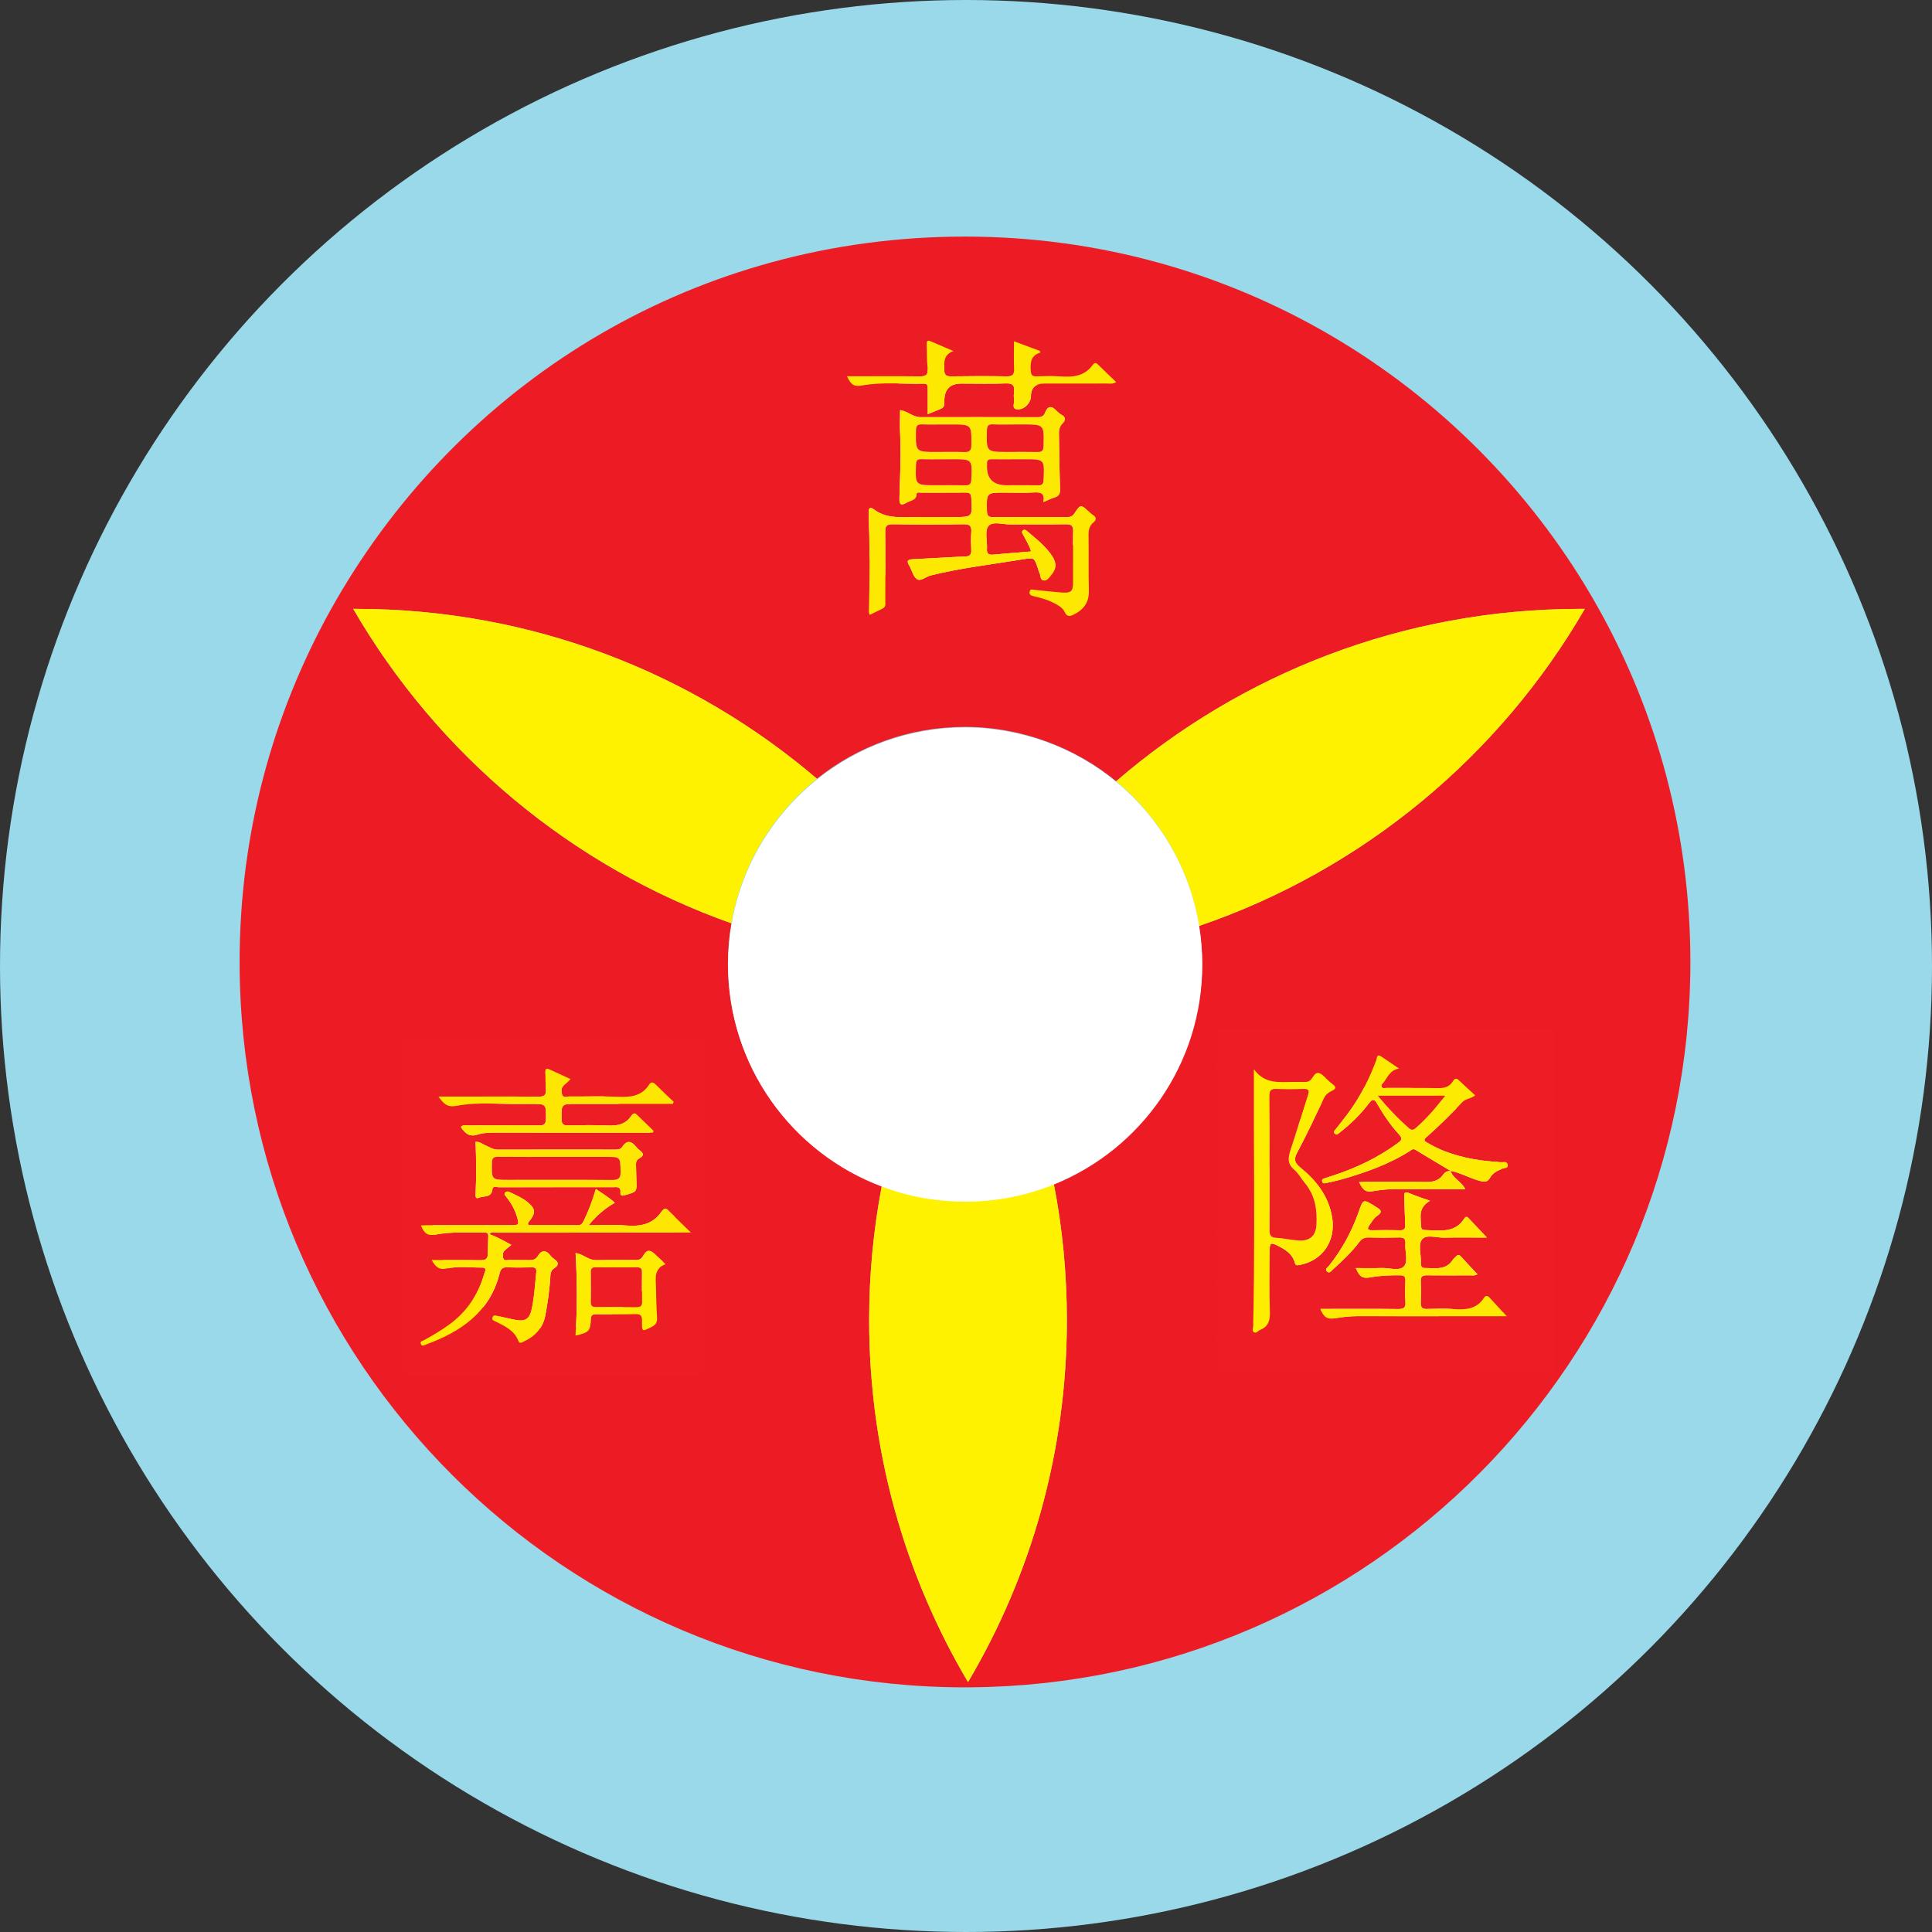 <?xml version="1.0" encoding="UTF-8"?>
<svg id="Calque_2" data-name="Calque 2" xmlns="http://www.w3.org/2000/svg" viewBox="0 0 957.5 957.5">
  <rect x="0" y="0" width="957.5" height="957.5" fill="#333333" stroke="none"/>
  <defs>
    <style>
      .cls-1 {
        fill: #ec1d24;
      }

      .cls-2 {
        fill: #fff;
      }

      .cls-3 {
        fill: #fded01;
      }

      .cls-4 {
        fill: #fdeb02;
      }

      .cls-5 {
        fill: #fde902;
      }

      .cls-6 {
        fill: #fde802;
      }

      .cls-7 {
        fill: #ed2024;
      }

      .cls-8 {
        fill: #ec1e23;
      }

      .cls-9 {
        fill: #fdea02;
      }

      .cls-10 {
        fill: #99d9ea;
      }

      .cls-11 {
        fill: #fde702;
      }

      .cls-12 {
        fill: #fde602;
      }

      .cls-13 {
        fill: #ec1c24;
      }

      .cls-14 {
        fill: #fff200;
      }

      .cls-15 {
        fill: #ed1c24;
      }
    </style>
  </defs>
  <g id="Calque_Logo" data-name="Calque Logo">
    <circle class="cls-10" cx="478.75" cy="478.75" r="478.75"/>
    <path class="cls-15" d="m792.42,301.87c-1.16-2.08-2.34-4.15-3.54-6.2-62.34-106.72-178.11-178.42-310.63-178.42s-245.74,70.13-308.55,174.91c-1.95,3.24-3.84,6.51-5.67,9.81h-.01c-28.84,51.74-45.27,111.34-45.27,174.78,0,198.53,160.92,359.47,359.44,359.5h.06c1.02,0,2.03,0,3.05-.02,197.15-1.63,356.45-161.95,356.45-359.48,0-63.48-16.45-123.12-45.33-174.88Zm-198.18,157.04c1,6.13,1.51,12.43,1.51,18.84,0,49.32-30.39,91.54-73.47,108.96,4.25,21.86,6.47,44.44,6.47,67.54,0,65.5-17.87,126.83-49,179.39-31.13-52.56-49-113.89-49-179.39,0-22.72,2.15-44.93,6.26-66.45-44.55-16.7-76.26-59.67-76.26-110.05,0-6.87.59-13.61,1.73-20.16-79.42-28.14-145.76-83.94-187.42-155.83.4-.01.79-.01,1.19-.01,87.25,0,167.09,31.7,228.65,84.21,20.1-16.09,45.61-25.71,73.35-25.71s54.56,10.12,74.89,26.96c61.75-53.25,142.17-85.46,230.11-85.46.73,0,1.45,0,2.18.01-42.31,73.02-110.1,129.45-191.19,157.15Z"/>
    <path class="cls-14" d="m528.75,654.25c0,65.5-17.87,126.83-49,179.39-31.13-52.56-49-113.89-49-179.39,0-22.72,2.15-44.93,6.26-66.45,12.83,4.82,26.73,7.45,41.24,7.45,15.57,0,30.43-3.03,44.03-8.54,4.25,21.86,6.47,44.44,6.47,67.54Z"/>
    <path class="cls-14" d="m404.9,385.96c-21.93,17.55-37.44,42.79-42.42,71.63-79.42-28.14-145.76-83.94-187.42-155.83.4-.01.79-.01,1.19-.01,87.25,0,167.09,31.7,228.65,84.21Z"/>
    <path class="cls-14" d="m785.43,301.76c-42.31,73.02-110.1,129.45-191.19,157.15-4.62-28.71-19.65-53.94-41.1-71.7,61.75-53.25,142.17-85.46,230.11-85.46.73,0,1.45,0,2.18.01Z"/>
    <circle class="cls-2" cx="686.25" cy="598.25" r="60.5"/>
    <circle class="cls-2" cx="479.25" cy="240.25" r="60.5"/>
    <circle class="cls-2" cx="274.25" cy="598.25" r="60.5"/>
    <path class="cls-2" d="m595.85,478.06c0,49.32-30.39,91.55-73.47,108.96-13.6,5.51-28.46,8.54-44.03,8.54-14.51,0-28.41-2.63-41.24-7.45-44.55-16.69-76.26-59.67-76.26-110.05,0-6.87.59-13.61,1.73-20.16,4.98-28.84,20.48-54.08,42.41-71.62,20.1-16.1,45.6-25.72,73.36-25.72s54.57,10.12,74.9,26.96c21.44,17.76,36.47,42.99,41.09,71.7,1,6.13,1.51,12.43,1.51,18.84Z"/>
    <g>
      <path class="cls-13" d="m391.8,240.02c0,28.38.02,56.77-.04,85.15,0,2.04.03,3.04,2.71,3.03,55.76-.11,111.52-.1,167.28,0,2.37,0,2.63-.64,2.63-2.74-.06-57.02-.07-114.03.02-171.05,0-2.37-.64-2.63-2.74-2.63-55.76.06-111.52.07-167.28-.02-2.37,0-2.64.64-2.63,2.74.08,28.51.05,57.02.05,85.53Zm119.2,33.28c-.91-3.24-2.63-5.7-3.97-8.34-.33-.64-.88-1.31-.16-2.01.69-.68,1.42-.35,2,.15,4.63,3.99,9.58,7.65,12.87,12.97,1.98,3.19,1.68,6.17-.74,8.95-1.04,1.2-2,2.98-3.81,2.66-1.76-.31-1.36-2.41-1.99-3.67-.39-.77-.58-1.65-.86-2.47-1.75-5.09-1.78-5.27-7.08-4.39-15.35,2.54-30.85,4.27-46,8.04-2.37.59-4.94,3.11-6.84,1.82-1.91-1.3-2.47-4.48-3.82-6.72-1.57-2.61-.46-3.04,2.01-3.15,8.6-.38,17.2-.99,25.8-1.35,2.27-.1,3.06-.9,2.95-3.13-.15-2.99-.18-6.01.01-8.99.18-2.81-.59-3.91-3.69-3.86-11.74.19-23.5.18-35.24,0-3.03-.05-3.78.95-3.74,3.81.14,11.37.06,22.75.04,34.12,0,1.45.39,3.06-1.4,3.91-2.1.99-4.17,2.02-6.35,3.09-.2-.63-.4-.97-.4-1.31.44-16.49.49-32.98-.07-49.47-.07-2.19.73-2.89,2.52-1.54,5.49,4.16,11.8,4.02,18.2,3.88,7.12-.16,14.25-.04,21.37-.04,9.46,0,9.4,0,8.75-9.64-.13-1.98-.84-2.54-2.71-2.52-7.37.08-14.75.01-22.12.05-.8,0-2.23-.41-2.27.6-.16,3.29-3.01,3.19-4.9,4.33-2.78,1.66-3.72,1.11-3.62-2.29.32-10.48.86-20.97.37-31.47-.19-3.97-.03-7.95-.03-12.04,3.62.43,6.33,3.48,10.12,3.47,19.37-.03,38.74-.03,58.11.02,1.72,0,2.95-.51,3.55-2.09,1.41-3.66,3.34-3.7,5.83-1,.67.72,1.47,1.39,2.34,1.86,2.32,1.26,2.12,2.74.49,4.37-1.56,1.55-1.77,3.45-1.72,5.52.2,8.99.26,17.99.54,26.98.07,2.21-.52,3.46-2.68,4.11-1.75.53-3.39,1.39-5.53,2.29.78-4.36-1.24-4.95-4.56-4.76-4.86.28-9.74.07-14.62.07-9.11,0-9.05,0-8.83,9.1.05,2.18.58,3.09,2.94,3.08,12.25-.09,24.49-.06,36.74-.02,1.63,0,2.73-.41,3.71-1.88,2.97-4.48,3.05-4.43,7.18-.84.57.49,1.08,1.07,1.71,1.46,1.92,1.2,2.29,2.43.38,4.01-1.98,1.65-2.35,3.85-2.31,6.37.14,9.12-.08,18.25.16,27.37.15,5.81-2.63,9.4-7.51,11.82-1.84.91-3.34,1.25-4.47-1.24-1.01-2.22-3.24-3.38-5.36-4.5-3.23-1.7-6.72-2.61-10.24-3.43-1.29-.3-2.09-.82-1.77-2.25.34-1.54,1.57-.91,2.44-.83,4.6.41,9.18,1.02,13.78,1.32,4.36.28,5.25-.62,5.28-5.11.07-8.37-.08-16.75.08-25.12.05-2.76-.74-3.67-3.59-3.62-9.12.17-18.25-.02-27.37.1-3.82.05-9.03-1.75-11.07.83-1.91,2.42-.49,7.42-.7,11.27-.13,2.33.72,3.1,3.02,2.87,6.18-.59,12.37-1.05,18.84-1.58Zm4.27-99.43c.15.28.3.55.45.83-4.89,1.46-5.11,5.01-4.86,8.98.13,2.05.67,2.9,2.81,2.83,3.87-.12,7.76-.27,11.61.02,6.33.48,12.18.04,16.29-5.68.61-.85,1.38-1.4,2.44-.35,2.98,2.94,6.01,5.81,9.2,8.87-1.78,1.06-3.05.71-4.24.71-10.49.03-20.98.02-31.48.02q-6.51,0-6.57,6.43c-.03,3.18-3.51,6.83-7.05,6.3-2.72-.4-.86-3.41-1.27-5.19-.24-1.07-.16-2.25-.02-3.36.39-3.14-.57-4.41-4.06-4.27-7.36.29-14.74.09-22.11.09q-8.27,0-8.39,8.4c-.02,1.6.28,3.31-1.73,4.1-2.02.79-4.01,1.64-6.5,2.67,0-4.6,0-8.58,0-12.55,0-1.27.04-2.64-1.82-2.59-10.09.29-20.24-.9-30.28.85-4.28.74-5.72.09-7.92-4.5,1.34,0,2.58,0,3.81,0,10.74,0,21.49-.13,32.22.07,3.44.06,4.28-1.08,3.92-4.33-.42-3.84-.26-7.73-.43-11.6-.06-1.47.34-2.17,1.87-1.52,3.8,1.61,7.6,3.26,11.4,4.89-4.87,1.74-4.63,5.35-4.59,9.11.02,2.57.77,3.47,3.41,3.43,9.24-.14,18.49-.16,27.73,0,2.94.05,3.6-1.08,3.49-3.74-.18-4.45-.05-8.92-.05-13.65,4.19,1.56,8.47,3.14,12.74,4.73Z"/>
      <path class="cls-6" d="m511.01,273.3c-6.48.53-12.67.98-18.84,1.58-2.3.22-3.15-.54-3.02-2.87.22-3.85-1.21-8.85.7-11.27,2.04-2.58,7.25-.77,11.07-.83,9.12-.13,18.25.07,27.37-.1,2.84-.05,3.64.85,3.59,3.62-.15,8.37-.01,16.75-.08,25.12-.04,4.49-.92,5.39-5.28,5.11-4.6-.3-9.18-.91-13.78-1.32-.87-.08-2.1-.71-2.44.83-.32,1.43.48,1.95,1.77,2.25,3.52.82,7.01,1.73,10.24,3.43,2.12,1.12,4.35,2.28,5.36,4.5,1.12,2.48,2.63,2.15,4.47,1.24,4.88-2.43,7.66-6.02,7.51-11.82-.24-9.12-.02-18.25-.16-27.37-.04-2.53.32-4.72,2.31-6.37,1.91-1.59,1.54-2.81-.38-4.01-.63-.39-1.14-.97-1.71-1.46-4.13-3.58-4.21-3.64-7.18.84-.98,1.47-2.08,1.89-3.71,1.88-12.25-.04-24.49-.07-36.74.02-2.37.02-2.89-.89-2.94-3.08-.22-9.1-.28-9.1,8.83-9.1,4.87,0,9.76.21,14.62-.07,3.32-.19,5.34.4,4.56,4.76,2.14-.9,3.78-1.76,5.53-2.29,2.17-.65,2.75-1.9,2.68-4.11-.28-8.99-.34-17.99-.54-26.98-.05-2.07.16-3.97,1.72-5.52,1.63-1.63,1.83-3.1-.49-4.37-.86-.47-1.67-1.14-2.34-1.86-2.5-2.7-4.43-2.67-5.83,1-.61,1.58-1.84,2.09-3.55,2.09-19.37-.05-38.74-.05-58.11-.02-3.78,0-6.5-3.04-10.12-3.47,0,4.08-.16,8.07.03,12.04.5,10.5-.05,20.98-.37,31.47-.1,3.4.84,3.95,3.62,2.29,1.9-1.13,4.74-1.03,4.9-4.33.05-1,1.48-.59,2.27-.6,7.37-.04,14.75.02,22.12-.05,1.88-.02,2.58.54,2.71,2.52.65,9.64.71,9.64-8.75,9.64-7.12,0-14.25-.12-21.37.04-6.4.14-12.72.28-18.2-3.88-1.79-1.36-2.59-.65-2.52,1.54.56,16.49.51,32.98.07,49.47,0,.34.2.68.4,1.31,2.19-1.06,4.26-2.1,6.35-3.09,1.8-.85,1.4-2.46,1.4-3.91.02-11.37.09-22.75-.04-34.12-.03-2.86.71-3.86,3.74-3.81,11.74.18,23.5.18,35.24,0,3.1-.05,3.87,1.05,3.69,3.86-.19,2.99-.16,6-.01,8.99.11,2.23-.67,3.04-2.95,3.13-8.6.36-17.2.97-25.8,1.35-2.47.11-3.58.54-2.01,3.15,1.35,2.24,1.91,5.42,3.82,6.72,1.9,1.29,4.47-1.23,6.84-1.82,15.15-3.77,30.64-5.5,46-8.04,5.3-.88,5.33-.7,7.08,4.39.28.83.47,1.7.86,2.47.63,1.26.23,3.36,1.99,3.67,1.81.32,2.76-1.46,3.81-2.66,2.42-2.78,2.71-5.76.74-8.95-3.3-5.32-8.25-8.98-12.87-12.97-.58-.5-1.31-.83-2-.15-.72.7-.17,1.36.16,2.01,1.34,2.64,3.06,5.1,3.97,8.34Zm-8.08-62.95h3.75c10.89,0,10.81,0,10.5,10.78-.07,2.4-.95,2.94-3.1,2.89-4.87-.11-9.74-.03-14.62-.03-10.66,0-10.6,0-10.33-10.64.05-2.19.56-3.15,2.94-3.03,3.61.18,7.24.05,10.87.04Zm-35.64,0h4.11c10.18,0,10.06,0,10,10.18-.02,2.89-1.02,3.61-3.7,3.5-4.48-.18-8.97-.05-13.46-.05-10.54,0-10.45,0-10.3-10.61.04-2.55.91-3.18,3.25-3.06,3.36.16,6.73.04,10.09.04Zm35.53,17.26h4.87c10.03,0,9.98,0,9.46,10.3-.1,1.93-.67,2.64-2.61,2.61-5.25-.09-10.49-.02-15.74-.02q-10.16,0-9.64-10.16c0-.12.02-.25,0-.37-.18-1.78.64-2.41,2.4-2.37,3.75.09,7.49.03,11.24.02Zm-35.26,0h4.49c9.87,0,9.81,0,9.33,10.08-.1,2.05-.7,2.87-2.82,2.83-4.98-.11-9.97-.03-14.95-.03-10.03,0-9.97,0-9.64-10.13.07-2.07.61-2.87,2.76-2.78,3.61.15,7.23.04,10.84.04Z"/>
      <path class="cls-6" d="m515.27,173.87c-4.27-1.59-8.54-3.17-12.74-4.73,0,4.73-.13,9.2.05,13.65.11,2.66-.55,3.79-3.49,3.74-9.24-.17-18.49-.14-27.73,0-2.64.04-3.39-.86-3.41-3.43-.04-3.76-.27-7.37,4.59-9.11-3.8-1.63-7.59-3.27-11.4-4.89-1.53-.65-1.93.05-1.87,1.52.17,3.87,0,7.76.43,11.6.36,3.25-.48,4.39-3.92,4.33-10.74-.2-21.48-.07-32.22-.07-1.23,0-2.46,0-3.81,0,2.2,4.59,3.64,5.25,7.92,4.5,10.04-1.75,20.19-.56,30.28-.85,1.87-.05,1.82,1.32,1.82,2.59.01,3.97,0,7.95,0,12.55,2.49-1.03,4.49-1.88,6.5-2.67,2.01-.79,1.71-2.5,1.73-4.1q.12-8.4,8.39-8.4c7.37,0,14.75.2,22.11-.09,3.49-.14,4.45,1.13,4.06,4.27-.14,1.11-.22,2.29.02,3.36.41,1.79-1.45,4.79,1.27,5.19,3.53.53,7.02-3.12,7.05-6.3q.06-6.43,6.57-6.43c10.49,0,20.98.01,31.48-.02,1.19,0,2.45.35,4.24-.71-3.18-3.06-6.22-5.94-9.2-8.87-1.06-1.05-1.83-.49-2.44.35-4.11,5.72-9.96,6.16-16.29,5.68-3.85-.29-7.74-.15-11.61-.02-2.14.07-2.68-.78-2.81-2.83-.25-3.97-.03-7.52,4.86-8.98-.15-.28-.3-.55-.45-.83Z"/>
      <path class="cls-13" d="m502.93,210.36c-3.62,0-7.25.13-10.87-.05-2.38-.12-2.88.85-2.94,3.03-.26,10.64-.32,10.64,10.33,10.64,4.87,0,9.75-.08,14.62.03,2.15.05,3.04-.49,3.1-2.89.31-10.78.39-10.78-10.5-10.78-1.25,0-2.5,0-3.75,0Z"/>
      <path class="cls-13" d="m467.29,210.36c-3.36,0-6.74.12-10.09-.04-2.34-.11-3.22.52-3.25,3.06-.15,10.61-.24,10.61,10.3,10.61,4.49,0,8.98-.13,13.46.05,2.68.11,3.69-.61,3.7-3.5.06-10.18.17-10.18-10-10.18-1.37,0-2.74,0-4.11,0Z"/>
      <path class="cls-13" d="m502.82,227.61c-3.75,0-7.5.06-11.24-.02-1.76-.04-2.58.58-2.4,2.37.01.12,0,.25,0,.37q-.52,10.16,9.64,10.16c5.25,0,10.49-.06,15.74.02,1.94.03,2.51-.67,2.61-2.61.51-10.3.57-10.3-9.46-10.3-1.62,0-3.25,0-4.87,0Z"/>
      <path class="cls-13" d="m467.56,227.61c-3.61,0-7.23.11-10.84-.04-2.15-.09-2.69.72-2.76,2.78-.33,10.13-.39,10.13,9.64,10.13,4.98,0,9.97-.08,14.95.03,2.12.05,2.72-.77,2.82-2.83.49-10.08.54-10.08-9.33-10.08-1.5,0-2.99,0-4.49,0Z"/>
    </g>
    <g>
      <path class="cls-1" d="m199.82,682.1c48.71,0,97.42-.03,146.14.07,2.57,0,3.07-.5,3.07-3.07-.1-53.76-.1-107.52,0-161.27,0-2.57-.5-3.08-3.07-3.07-47.71.1-95.43.1-143.14,0-2.57,0-3.07.5-3.07,3.07.1,54.76.07,109.52.07,164.28Zm42.15-69.79c-.05-1.09-.66-1.47-1.7-1.45-8.09.16-16.22-.58-24.26.99-3.94.77-5.71-.28-7.39-4.49,1.02-.05,2-.13,2.99-.13,13.85,0,27.7,0,41.55-.01,4.14,0,4.25-.19,3.04-4.26-1.08-3.64-2.93-6.86-5.28-9.82-.43-.54-1.24-1.07-.68-1.91.59-.9,1.52-.82,2.35-.42,3.03,1.47,6.16,2.77,8.79,4.91,4.1,3.33,4.25,5.41.88,9.63-.36.46-.91.9-.32,1.87,8.06,0,16.27-.03,24.49.03,1.76.01,2.32-1.1,2.95-2.36,2.43-4.93,4.28-10.08,5.94-15.63,3.24,2.31,6.55,4.11,9.37,6.86-5.06,2.88-9.06,6.34-12.97,11.12,6.66,0,12.43-.39,18.12.1,7.39.63,13.81-.4,18.19-7.11.13-.2.37-.34.53-.53.84-.99,1.59-.86,2.48.03,3.5,3.48,7.05,6.91,11.38,11.14-2.56,0-3.89,0-5.22,0-30.19,0-60.39-.01-90.58.04-1.36,0-2.99-.75-4.1.78,3.75,1.29,7.15,3.26,10.92,5.28-1.32,1.1-2.28,1.85-3.2,2.67-1.18,1.06-1.07,2.56-.85,3.85.26,1.59,1.8.96,2.79.99,3.37.08,6.74-.04,10.11.06,1.76.05,3.23-.3,4.17-1.87,2.07-3.44,4.21-3.16,6.5-.23.46.58,1.03,1.11,1.65,1.52,2.37,1.58,2.49,3.11,0,4.66-1.9,1.18-1.78,3.19-1.9,5.02-.41,6.11-1.27,12.16-2.41,18.18-1.2,6.32-4.94,10.48-10.63,13.08-.97.44-2.08,1.36-2.75-.35-2.01-5.14-6.62-7.2-11.07-9.47-.82-.42-2.13-.58-1.77-1.98.43-1.69,1.8-1,2.78-.81,3.05.59,6.06,1.45,9.12,1.96,4.31.73,6.43-.66,7.4-4.8,1.46-6.22,1.74-12.6,2.41-18.93.19-1.78-.42-2.46-2.25-2.41-3.99.1-7.99.15-11.98-.02-2.25-.1-3.34.61-3.9,2.86-4.83,19.5-19.24,29.14-36.75,35.55-.77.28-1.65.96-2.23-.26-.73-1.55.81-1.6,1.51-1.99,4.26-2.35,8.44-4.82,12.39-7.68,8.71-6.33,14.41-14.75,17.36-25.04.32-1.11,1.73-3.33-1.06-3.31-5.85.04-11.77-.85-17.52.5-3.85.9-5.58-1-7.39-4.19,8.46,0,16.44-.08,24.42.05,2.44.04,3.39-.87,3.4-3.23,0-3,.15-5.99.23-8.99Zm91.88-66.27c-.14.35-.27.7-.41,1.06h-3.61c-14.73,0-29.46,0-44.19,0-7.55,0-7.44,0-7.34,7.6.03,2.6,1.06,3.1,3.34,3.06,6.37-.11,12.74-.27,19.1.04,4.88.24,9.11-.34,12.09-4.72.55-.81,1.37-2.03,2.7-.74,2.81,2.73,5.64,5.45,8.45,8.17-.18.28-.35.56-.53.84h-4c-23.97,0-47.94.03-71.91-.03-3.64,0-7.38-.11-10.76.97-4.38,1.39-6.42-.79-8.48-3.86,1.3-1.17,2.73-.67,4.03-.68,11.61-.05,23.22-.09,34.83.02,2.61.03,3.42-.79,3.43-3.4.03-7.27.14-7.27-7.32-7.27-1.12,0-2.25-.03-3.37,0-11.22.31-22.53-1.13-33.62.97-4.58.87-6.51-1.01-8.97-4.6,1.92,0,3.25,0,4.58,0,14.98,0,29.96-.08,44.94.06,3.02.03,4-.94,3.71-3.84-.26-2.61-.16-5.24-.32-7.86-.11-1.76.2-2.72,2.21-1.78,3.33,1.56,6.68,3.09,10.36,4.78-1.2,1.12-2.01,2.07-3,2.77-1.79,1.26-1.67,3.07-1.27,4.73.46,1.91,2.28,1.09,3.49,1.1,8.11.08,16.24-.24,24.34.13,6.15.28,11.61-.28,15.3-5.97.96-1.48,2.01-1.4,3.29-.1,2.89,2.93,5.93,5.71,8.9,8.56Zm-98.16,19.83c2.17-.11,3.49,1.21,5.06,1.86,1.93.79,3.64,2.03,5.93,2.03,19.33-.06,38.66-.04,57.99-.02,1.41,0,2.83,0,3.69-1.31,2.46-3.77,4.74-2.81,7.06.13.46.58,1.01,1.13,1.62,1.55,2.16,1.49,2.01,2.79-.23,3.98-1.43.75-1.68,1.96-1.6,3.46.13,2.37.05,4.74.16,7.11.3,6.04.3,5.96-5.63,7.65-1.67.48-2.4.35-2.25-1.46.21-2.38-1.22-2.66-3.05-2.49-.12.01-.25,0-.37,0-18.96,0-37.91-.01-56.87.03-1.1,0-2.98-.76-3.15.95-.46,4.5-4.34,3.17-6.75,4.28-1.41.65-1.66-.42-1.61-1.56.43-8.71.33-17.42,0-26.19Zm49.57,55.16c3.83.45,6.32,3.57,10.03,3.5,6.49-.12,12.98-.03,19.47-.04,1.11,0,2.13,0,3.08-.93,1.34-1.32,2.05-4.08,4.21-3.56,1.75.43,3.16,2.32,4.68,3.61.94.8,1.8,1.69,3.12,2.94-5.75,2.01-4.9,6.63-4.78,10.94.14,5.12.21,10.24.54,15.35.15,2.29-.42,3.64-2.55,4.73-4.92,2.51-4.99,2.62-4.9-2.83.04-2.52-.56-3.53-3.29-3.45-6.36.19-12.73.1-19.1.04-1.89-.02-2.94.23-3,2.58-.14,5.79-1.01,6.58-7.59,8.01.97-13.64.86-27.2.07-40.89Z"/>
      <path class="cls-12" d="m333.86,546.04c-2.98-2.84-6.01-5.63-8.9-8.56-1.29-1.31-2.33-1.38-3.29.1-3.69,5.69-9.15,6.25-15.3,5.97-8.1-.37-16.23-.05-24.34-.13-1.21-.01-3.04.81-3.49-1.1-.4-1.66-.52-3.47,1.27-4.73.99-.7,1.8-1.64,3-2.77-3.68-1.7-7.03-3.22-10.36-4.78-2.01-.95-2.32.02-2.21,1.78.16,2.62.06,5.26.32,7.86.29,2.9-.7,3.87-3.71,3.84-14.98-.14-29.96-.07-44.94-.06-1.33,0-2.66,0-4.58,0,2.47,3.59,4.39,5.47,8.97,4.6,11.08-2.1,22.4-.66,33.62-.97,1.12-.03,2.25,0,3.37,0,7.46,0,7.35,0,7.32,7.27-.01,2.61-.82,3.43-3.43,3.4-11.61-.12-23.22-.07-34.83-.02-1.29,0-2.73-.5-4.03.68,2.06,3.08,4.1,5.25,8.48,3.86,3.39-1.07,7.12-.98,10.76-.97,23.97.06,47.94.03,71.91.03h4c.18-.28.35-.56.53-.84-2.82-2.72-5.64-5.44-8.45-8.17-1.32-1.29-2.15-.06-2.7.74-2.98,4.38-7.21,4.96-12.09,4.72-6.35-.31-12.73-.15-19.1-.04-2.28.04-3.31-.46-3.34-3.06-.1-7.6-.21-7.6,7.34-7.6,14.73,0,29.46,0,44.19,0h3.61c.14-.35.27-.7.41-1.06Z"/>
      <path class="cls-5" d="m241.98,612.31c-.08,3-.23,5.99-.23,8.99,0,2.36-.96,3.27-3.4,3.23-7.98-.12-15.96-.05-24.42-.05,1.82,3.19,3.54,5.09,7.39,4.19,5.76-1.35,11.68-.45,17.52-.5,2.79-.02,1.38,2.2,1.06,3.31-2.95,10.29-8.66,18.71-17.36,25.04-3.94,2.87-8.12,5.33-12.39,7.68-.71.39-2.24.43-1.51,1.99.58,1.22,1.46.54,2.23.26,17.51-6.4,31.91-16.05,36.75-35.55.56-2.24,1.65-2.96,3.9-2.86,3.99.17,7.99.12,11.98.02,1.83-.04,2.44.63,2.25,2.41-.68,6.33-.95,12.71-2.41,18.93-.97,4.14-3.09,5.53-7.4,4.8-3.06-.52-6.07-1.37-9.12-1.96-.98-.19-2.35-.88-2.78.81-.36,1.4.95,1.56,1.77,1.98,4.45,2.27,9.06,4.33,11.07,9.47.67,1.71,1.78.8,2.75.35,5.7-2.6,9.43-6.77,10.63-13.08,1.14-6.02,2-12.06,2.41-18.18.12-1.83,0-3.83,1.9-5.02,2.5-1.56,2.38-3.08,0-4.66-.62-.41-1.19-.94-1.65-1.52-2.3-2.93-4.43-3.21-6.5.23-.94,1.57-2.41,1.92-4.17,1.87-3.37-.1-6.74.02-10.11-.06-.99-.02-2.52.61-2.79-.99-.21-1.29-.33-2.79.85-3.85.91-.82,1.88-1.57,3.2-2.67-3.77-2.01-7.16-3.99-10.92-5.28-.18.21-.35.43-.53.64Z"/>
      <path class="cls-11" d="m235.7,565.87c.33,8.77.43,17.48,0,26.19-.06,1.14.2,2.2,1.61,1.56,2.41-1.11,6.29.22,6.75-4.28.17-1.71,2.06-.95,3.15-.95,18.95-.05,37.91-.03,56.87-.03.12,0,.25.01.37,0,1.83-.17,3.25.1,3.05,2.49-.16,1.8.58,1.93,2.25,1.46,5.93-1.7,5.93-1.61,5.63-7.65-.12-2.37-.03-4.74-.16-7.11-.08-1.49.17-2.7,1.6-3.46,2.25-1.19,2.39-2.49.23-3.98-.61-.42-1.16-.96-1.62-1.55-2.32-2.94-4.6-3.9-7.06-.13-.85,1.31-2.28,1.31-3.69,1.31-19.33-.01-38.66-.03-57.99.02-2.28,0-3.99-1.23-5.93-2.03-1.57-.64-2.89-1.97-5.06-1.86Zm39.67,7.48c8.36,0,16.72,0,25.08,0,7.08,0,6.87,0,7.11,7.16.12,3.62-1.24,4.31-4.51,4.28-16.97-.14-33.94-.07-50.91-.07-8.61,0-8.52,0-8.32-8.54.06-2.39.91-2.91,3.09-2.88,9.48.1,18.97.04,28.45.04Z"/>
      <path class="cls-11" d="m241.98,612.31c.18-.21.35-.43.53-.64,1.12-1.53,2.74-.77,4.1-.78,30.19-.05,60.39-.04,90.58-.04,1.33,0,2.66,0,5.22,0-4.33-4.23-7.88-7.66-11.38-11.14-.89-.89-1.64-1.02-2.48-.03-.16.19-.39.33-.53.53-4.38,6.71-10.81,7.74-18.19,7.11-5.69-.48-11.46-.1-18.12-.1,3.91-4.78,7.91-8.24,12.97-11.12-2.81-2.75-6.13-4.55-9.37-6.86-1.66,5.55-3.51,10.7-5.94,15.63-.62,1.26-1.19,2.37-2.95,2.36-8.22-.06-16.43-.03-24.49-.03-.59-.97-.04-1.42.32-1.87,3.36-4.21,3.22-6.29-.88-9.63-2.63-2.14-5.77-3.44-8.79-4.91-.82-.4-1.76-.47-2.35.42-.56.84.25,1.37.68,1.91,2.35,2.96,4.2,6.18,5.28,9.82,1.21,4.07,1.1,4.25-3.04,4.26-13.85.01-27.7,0-41.55.01-.98,0-1.96.08-2.99.13,1.69,4.21,3.45,5.25,7.39,4.49,8.04-1.57,16.16-.83,24.26-.99,1.04-.02,1.66.36,1.7,1.45Z"/>
      <path class="cls-4" d="m285.27,621.02c.79,13.69.91,27.25-.07,40.89,6.58-1.42,7.45-2.22,7.59-8.01.06-2.35,1.11-2.6,3-2.58,6.37.07,12.74.16,19.1-.04,2.73-.08,3.33.92,3.29,3.45-.09,5.45-.02,5.34,4.9,2.83,2.13-1.09,2.7-2.44,2.55-4.73-.34-5.11-.41-10.23-.54-15.35-.12-4.31-.97-8.93,4.78-10.94-1.32-1.25-2.18-2.14-3.12-2.94-1.52-1.29-2.93-3.19-4.68-3.61-2.16-.52-2.87,2.24-4.21,3.56-.95.93-1.97.92-3.08.93-6.49,0-12.98-.08-19.47.04-3.71.07-6.2-3.05-10.03-3.5Zm20.08,7.08c3.37,0,6.74.06,10.1-.03,1.82-.05,2.75.41,2.7,2.48-.11,4.87-.1,9.74,0,14.6.04,1.95-.7,2.63-2.61,2.61-6.73-.07-13.47-.05-20.2-.01-1.66.01-2.53-.47-2.5-2.33.08-4.99.07-9.99,0-14.98-.03-1.79.67-2.42,2.42-2.37,3.37.09,6.73.03,10.1.02Z"/>
      <path class="cls-1" d="m275.37,573.35c-9.48,0-18.97.06-28.45-.04-2.18-.02-3.04.49-3.09,2.88-.2,8.54-.3,8.54,8.32,8.54,16.97,0,33.94-.08,50.91.07,3.27.03,4.63-.66,4.51-4.28-.24-7.16-.03-7.16-7.11-7.16-8.36,0-16.72,0-25.08,0Z"/>
      <path class="cls-8" d="m305.35,628.1c-3.37,0-6.74.06-10.1-.02-1.75-.05-2.45.58-2.42,2.37.08,4.99.08,9.99,0,14.98-.03,1.86.84,2.34,2.5,2.33,6.73-.04,13.47-.06,20.2.01,1.91.02,2.65-.66,2.61-2.61-.09-4.87-.1-9.74,0-14.6.05-2.07-.88-2.53-2.7-2.48-3.36.09-6.73.03-10.1.03Z"/>
    </g>
    <g>
      <path class="cls-1" d="m770.56,594.92c0-27.48-.03-54.97.06-82.45,0-2.16-.34-2.72-2.65-2.72-54.14.09-108.28.09-162.42,0-2.5,0-2.79.77-2.79,2.95.06,55.09.06,110.18,0,165.27,0,2.27.43,2.91,2.83,2.9,54.02-.08,108.03-.09,162.05.02,2.7,0,3-.72,2.99-3.15-.1-27.61-.06-55.22-.06-82.82Zm-51.68-14.67c1.15,3.83,5.36,5.18,7.32,9.08-8.15,0-15.95-.03-23.75,0-6.98.03-13.98-.4-20.91.85-4.55.82-5.71.23-8-4.32,1.31-.06,2.52-.16,3.73-.16,9.74-.01,19.47-.16,29.2.07,3.63.08,6.6-.55,8.75-3.62.9-1.28,2.16-1.88,3.72-1.84-5.83-3.48-11.68-6.94-17.48-10.48-1.18-.72-1.84.04-2.63.54-10.62,6.74-22.33,10.86-34.34,14.25-2.39.67-4.83,1.18-7.26,1.7-.84.18-1.81.36-1.99-.96-.14-1.03.62-1.18,1.35-1.41,1.42-.44,2.83-.93,4.24-1.39,11.44-3.74,22.16-8.89,31.91-16.03,1.72-1.26,2.6-2.11.65-4.25-4.21-4.61-7.75-9.79-10.83-15.22-1.44-2.54-2.37-2.55-4.11-.24-4.16,5.49-9.09,10.27-14.52,14.51-.64.5-1.36,1.41-2.27.64-1.17-.99-.08-1.78.48-2.52,2.19-2.88,4.5-5.67,6.62-8.59,5.66-7.83,9.93-16.4,13.32-25.43.36-.97.15-3.35,2.45-1.83,2.97,1.96,5.89,4,8.84,6-4.35.65-5.65,4.22-7.69,6.94-.48.64-1.51,1.29-.91,2.22.52.81,1.6.44,2.43.44,8.36.02,16.72-.1,25.07.08,3.21.07,5.86-.37,7.71-3.29.64-1,1.45-2.14,2.93-.7,2.63,2.55,5.39,4.98,8.23,7.59-2.47,1.8-4.83,1.68-6.38,3.33-5.72,6.1-11.69,11.95-17.95,17.5-1.2,1.06-1.11,1.63.21,2.42,2.9,1.73,5.89,3.25,9.03,4.45,9.04,3.44,18.45,4.98,28.08,5.37,1.1.04,2.74-.56,3.1,1.23.39,1.99-1.48,1.66-2.48,2.02-2.54.9-4.95,2.13-6.27,4.46-1.4,2.46-3,2.15-5.23,1.56-4.92-1.31-9.35-4-14.37-4.96Zm-97.46-50.32c5.57,7.74,13,6.22,20.01,6.29,1.75.02,3.49,0,5.24,0,1,0,1.9-.09,2.73-.88,1.37-1.3,2.12-4.07,4.28-3.51,1.74.45,3.09,2.4,4.61,3.69.76.65,1.48,1.34,2.28,1.94,1.79,1.33,1.48,2.26-.42,3.15-1.69.79-3.13,1.81-4.02,3.68-4.3,9.01-8.49,18.09-13.23,26.87-1.9,3.52-1.25,5.21,1.64,7.56,7.91,6.45,13.96,14.16,15.67,24.71,1.87,11.59-4.67,21.31-16.1,23.49-1.27.24-2.02.38-2.44-1.2-1.14-4.26-4.57-6.36-8.18-8.21-3.75-1.91-4.24-1.63-4.25,2.46-.02,10.12-.24,20.25.1,30.37.14,4.28-.89,7.2-4.91,8.83-.99.4-1.8,1.79-2.94,1.15-1.17-.65-.46-2.05-.44-3.1.71-32.73.49-65.47.35-98.21-.04-9.2,0-18.41,0-29.06Zm87.27,65.18c-3.63,2.12-4.86,4.75-4.63,8.52.42,6.98-.65,5.76,6.38,6.14,5.94.32,11.4.02,15.07-5.59.4-.61,1.09-1.69,2.07-.69,2.95,3.04,5.83,6.14,9.32,9.83-7.82,0-14.55-.1-21.28.04-3.7.07-8.62-1.68-10.76.78-2.23,2.56-.51,7.43-.68,11.28-.02.37.03.75.03,1.12.02,1.19.57,1.87,1.81,1.87,5.11,0,10.62,1.34,14.1-4.21.32-.52.89-.87,1.3-1.34.88-.99,1.6-1.31,2.68-.09,2.6,2.94,5.34,5.76,8.13,8.74-1.54.87-2.79.53-3.99.53-6.99.04-13.98.08-20.96-.01-2.13-.03-3.25.44-3.15,2.86.15,3.62.14,7.25,0,10.87-.09,2.34.9,3.02,3.1,2.96,4.36-.11,8.75-.26,13.1.03,5.93.39,11.44.15,15.09-5.54.72-1.13,1.71-1.33,2.75-.18,2.64,2.9,5.32,5.76,8.58,9.27h-4.91c-23.08,0-46.17.02-69.25-.02-3.64,0-7.22.41-10.77,1.03-3.93.68-5.75-.33-7.43-4.62,1.07,0,2.05,0,3.04,0,11.85,0,23.71-.09,35.56.06,2.81.03,3.73-.79,3.55-3.59-.23-3.48-.13-7-.03-10.49.05-1.87-.48-2.65-2.51-2.65-4.87-.02-9.72.1-14.53.99-4.09.76-5.64-.09-7.54-4.56,4.36,0,8.57.12,12.77-.04,3.81-.14,8.82,1.72,11.11-.82,2.22-2.47.38-7.41.7-11.24.21-2.58-.89-3.14-3.23-3.08-4.99.15-9.98.15-14.97,0-2.12-.06-3.47.69-4.7,2.33-3.76,5.02-8.32,9.29-12.95,13.47-.82.74-1.77,2.33-3.08,1-1.15-1.18.48-2.01,1.05-2.72,6.44-8.08,11.3-17.02,14.73-26.75,2.29-6.5,2.24-6.42,8.24-2.68,2.41,1.5,4.26,2.46.68,4.84-1.48.98-2.41,2.83-3.51,4.33-1.13,1.54-1.38,2.67,1.23,2.62,4.62-.09,9.24-.12,13.85.01,2.3.07,2.68-1,2.58-2.95-.23-4.49-.31-8.98-.47-13.48-.06-1.72-.07-3.05,2.4-1.99,3.15,1.35,6.45,2.38,10.33,3.79Z"/>
      <path class="cls-3" d="m621.42,529.93c0,10.65-.03,19.86,0,29.06.14,32.74.36,65.47-.35,98.21-.02,1.05-.73,2.45.44,3.1,1.14.64,1.94-.75,2.94-1.15,4.02-1.63,5.05-4.56,4.91-8.83-.34-10.11-.12-20.24-.1-30.37,0-4.1.51-4.38,4.25-2.46,3.61,1.85,7.04,3.95,8.18,8.21.42,1.58,1.17,1.44,2.44,1.2,11.43-2.18,17.97-11.9,16.1-23.49-1.71-10.55-7.76-18.26-15.67-24.71-2.89-2.35-3.54-4.04-1.64-7.56,4.73-8.78,8.93-17.86,13.23-26.87.89-1.86,2.33-2.88,4.02-3.68,1.89-.89,2.2-1.82.42-3.15-.8-.6-1.52-1.29-2.28-1.94-1.52-1.29-2.87-3.24-4.61-3.69-2.17-.56-2.91,2.22-4.28,3.51-.84.79-1.74.88-2.73.88-1.75.02-3.49.02-5.24,0-7.02-.07-14.44,1.45-20.01-6.29Zm7.81,46.63c0-11.12.07-22.25-.05-33.37-.03-2.55.63-3.56,3.33-3.43,4.48.21,8.99.18,13.47,0,2.51-.09,2.95.58,2.18,2.95-2.92,9.01-5.54,18.13-8.55,27.11-1.28,3.82-1.7,6.92,1.82,9.91,2.14,1.81,3.53,4.5,5.36,6.71,5.03,6.09,6.08,13.27,5.61,20.8-.33,5.22-3.37,7.88-8.67,7.56-3.72-.22-7.4-1.15-11.12-1.32-2.86-.13-3.46-1.33-3.43-3.94.12-11,.05-21.99.05-32.99Z"/>
      <path class="cls-5" d="m708.69,595.11c-3.88-1.4-7.18-2.43-10.33-3.79-2.47-1.06-2.46.27-2.4,1.99.16,4.49.24,8.99.47,13.48.1,1.95-.27,3.02-2.58,2.95-4.61-.14-9.23-.1-13.85-.01-2.61.05-2.36-1.08-1.23-2.62,1.1-1.51,2.03-3.35,3.51-4.33,3.58-2.37,1.73-3.34-.68-4.84-6-3.73-5.95-3.82-8.24,2.68-3.43,9.73-8.29,18.67-14.73,26.75-.56.71-2.2,1.54-1.05,2.72,1.31,1.33,2.26-.26,3.08-1,4.63-4.19,9.19-8.46,12.95-13.47,1.23-1.64,2.58-2.4,4.7-2.33,4.99.15,9.98.15,14.97,0,2.34-.07,3.44.5,3.23,3.08-.32,3.83,1.53,8.78-.7,11.24-2.29,2.54-7.3.68-11.11.82-4.2.15-8.42.04-12.77.04,1.9,4.47,3.45,5.32,7.54,4.56,4.8-.89,9.65-1.01,14.53-.99,2.03,0,2.56.79,2.51,2.65-.1,3.5-.2,7.01.03,10.49.18,2.8-.73,3.63-3.55,3.59-11.85-.15-23.71-.06-35.56-.06-.98,0-1.97,0-3.04,0,1.68,4.29,3.5,5.31,7.43,4.62,3.56-.62,7.13-1.04,10.77-1.03,23.08.05,46.17.02,69.25.02h4.91c-3.26-3.51-5.94-6.37-8.58-9.27-1.05-1.15-2.03-.95-2.75.18-3.66,5.68-9.17,5.93-15.09,5.54-4.35-.29-8.73-.14-13.1-.03-2.2.06-3.19-.62-3.1-2.96.13-3.62.15-7.25,0-10.87-.1-2.43,1.02-2.89,3.15-2.86,6.99.09,13.97.05,20.96.01,1.19,0,2.45.34,3.99-.53-2.79-2.98-5.53-5.8-8.13-8.74-1.08-1.22-1.81-.91-2.68.09-.41.47-.98.82-1.3,1.34-3.48,5.55-8.99,4.2-14.1,4.21-1.23,0-1.79-.67-1.81-1.87,0-.37-.05-.75-.03-1.12.17-3.85-1.55-8.73.68-11.28,2.14-2.46,7.07-.71,10.76-.78,6.73-.14,13.46-.04,21.28-.04-3.49-3.69-6.37-6.79-9.32-9.83-.98-1-1.67.08-2.07.69-3.67,5.61-9.13,5.91-15.07,5.59-7.03-.38-5.96.83-6.38-6.14-.23-3.77,1-6.4,4.63-8.52Z"/>
      <path class="cls-9" d="m718.88,580.25c5.02.96,9.45,3.65,14.37,4.96,2.23.59,3.83.9,5.23-1.56,1.32-2.33,3.73-3.56,6.27-4.46,1-.36,2.88-.03,2.48-2.02-.35-1.79-1.99-1.19-3.1-1.23-9.63-.39-19.04-1.93-28.08-5.37-3.15-1.2-6.14-2.73-9.03-4.45-1.33-.79-1.41-1.36-.21-2.42,6.26-5.55,12.23-11.4,17.95-17.5,1.55-1.65,3.91-1.52,6.38-3.33-2.84-2.61-5.59-5.04-8.23-7.59-1.48-1.44-2.29-.3-2.93.7-1.85,2.92-4.5,3.36-7.71,3.29-8.35-.18-16.71-.05-25.07-.08-.83,0-1.9.36-2.43-.44-.6-.93.43-1.58.91-2.22,2.04-2.72,3.35-6.29,7.69-6.94-2.94-2-5.86-4.04-8.84-6-2.3-1.52-2.09.86-2.45,1.83-3.39,9.03-7.66,17.6-13.32,25.43-2.12,2.93-4.43,5.72-6.62,8.59-.56.74-1.64,1.53-.48,2.52.91.77,1.63-.14,2.27-.64,5.43-4.25,10.36-9.02,14.52-14.51,1.75-2.31,2.67-2.3,4.11.24,3.09,5.43,6.62,10.61,10.83,15.22,1.95,2.13,1.07,2.99-.65,4.25-9.74,7.13-20.47,12.28-31.91,16.03-1.41.46-2.82.95-4.24,1.39-.73.23-1.49.37-1.35,1.41.18,1.32,1.15,1.14,1.99.96,2.43-.52,4.87-1.02,7.26-1.7,12.01-3.39,23.72-7.5,34.34-14.25.79-.5,1.45-1.26,2.63-.54,5.8,3.54,11.65,6.99,17.48,10.48l-.07-.07Zm-2.76-37.2c-4.59,6.14-9.19,11.34-14.45,15.98-1.12.99-2.09,1.22-3.26.21-5.53-4.81-10.55-10.1-15.6-16.18h33.3Z"/>
      <path class="cls-11" d="m718.95,580.32c-1.56-.04-2.82.56-3.72,1.84-2.16,3.07-5.12,3.71-8.75,3.62-9.73-.23-19.47-.08-29.2-.07-1.21,0-2.43.1-3.73.16,2.29,4.55,3.46,5.14,8,4.32,6.93-1.25,13.93-.82,20.91-.85,7.8-.04,15.6,0,23.75,0-1.96-3.9-6.18-5.25-7.32-9.08,0,0,.07.07.07.07Z"/>
      <path class="cls-7" d="m629.24,576.56c0,11,.07,22-.05,32.99-.03,2.61.57,3.81,3.43,3.94,3.72.17,7.4,1.1,11.12,1.32,5.3.31,8.35-2.35,8.67-7.56.47-7.53-.58-14.71-5.61-20.8-1.83-2.21-3.22-4.9-5.36-6.71-3.52-2.98-3.1-6.09-1.82-9.91,3.01-8.98,5.63-18.1,8.55-27.11.77-2.38.32-3.05-2.18-2.95-4.49.17-8.99.2-13.47,0-2.7-.12-3.35.89-3.33,3.43.12,11.12.05,22.24.05,33.37Z"/>
      <path class="cls-1" d="m716.12,543.05h-33.3c5.05,6.08,10.06,11.37,15.6,16.18,1.17,1.02,2.14.78,3.26-.21,5.25-4.63,9.85-9.83,14.45-15.98Z"/>
    </g>
  </g>
</svg>
